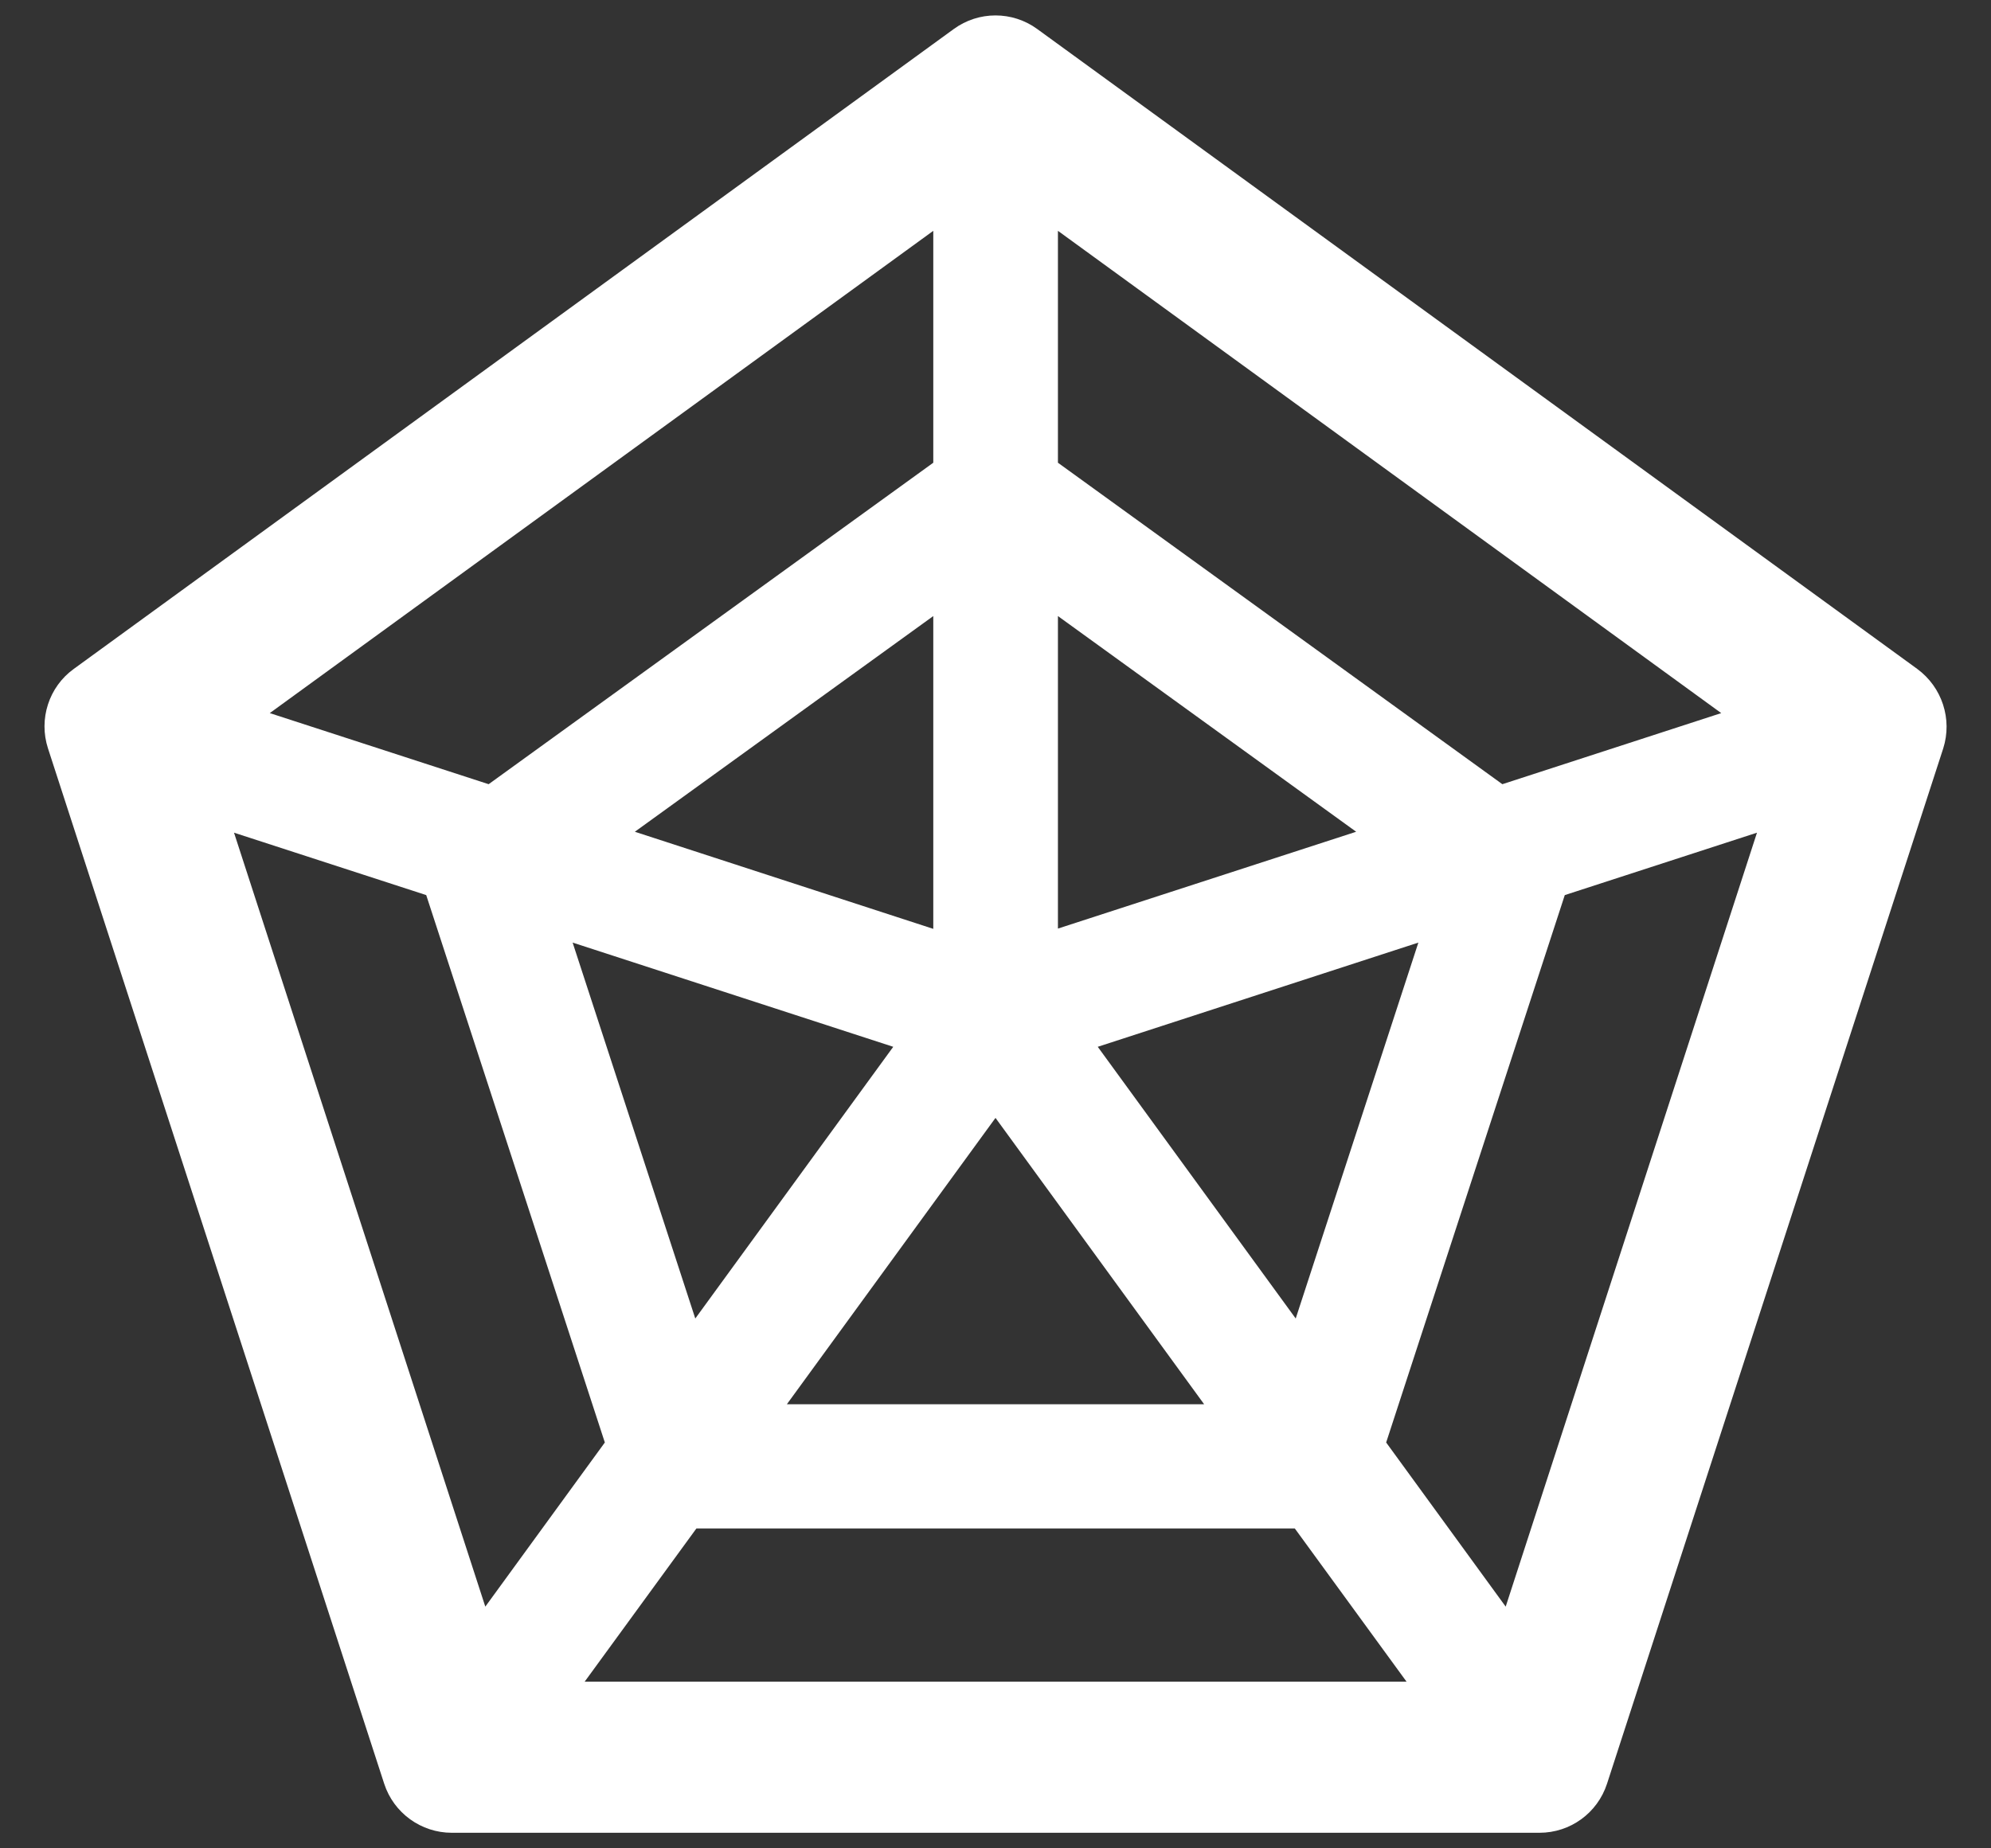 ﻿<?xml version="1.0" encoding="utf-8"?>
<svg version="1.1" xmlns:xlink="http://www.w3.org/1999/xlink" width="28px" height="26px" xmlns="http://www.w3.org/2000/svg">
  <rect width="100%" height="100%" fill="#333333" stroke="none"/>
  <g transform="matrix(1 0 0 1 -478 -1079 )">
    <path d="M 27.328 10.528  C 27.459 10.116  27.312 9.666  26.962 9.409  L 14.588 0.409  C 14.238 0.153  13.762 0.153  13.412 0.409  L 1.038 9.409  C 0.687 9.662  0.541 10.116  0.675 10.528  L 5.403 25.091  C 5.537 25.503  5.922 25.781  6.353 25.781  L 21.65 25.781  C 22.084 25.781  22.466 25.503  22.6 25.091  L 27.328 10.528  Z M 14.878 3.247  L 24.206 10.031  L 21.128 11.031  L 14.878 6.509  L 14.878 3.247  Z M 8.053 13.259  L 12.562 14.725  L 9.778 18.547  L 8.053 13.259  Z M 13.125 13.066  L 8.928 11.7  L 13.125 8.666  L 13.125 13.066  Z M 11.066 19.753  L 14 15.725  L 16.934 19.753  L 11.066 19.753  Z M 14.878 13.062  L 14.878 8.666  L 19.072 11.7  L 14.878 13.062  Z M 18.222 18.547  L 15.438 14.725  L 19.947 13.259  L 18.222 18.547  Z M 3.794 10.031  L 13.125 3.247  L 13.125 6.509  L 6.872 11.031  L 3.794 10.031  Z M 6.825 22.6  L 3.291 11.713  L 5.994 12.591  L 8.506 20.291  L 6.825 22.6  Z M 19.781 23.656  L 8.222 23.656  L 9.794 21.5  L 18.209 21.5  L 19.781 23.656  Z M 24.709 11.713  L 21.175 22.6  L 19.494 20.291  L 22.006 12.591  L 24.709 11.713  Z " fill-rule="nonzero" fill="#ffffff" stroke="none" transform="matrix(1 0 0 1 478 1079 )" />
  </g>
</svg>